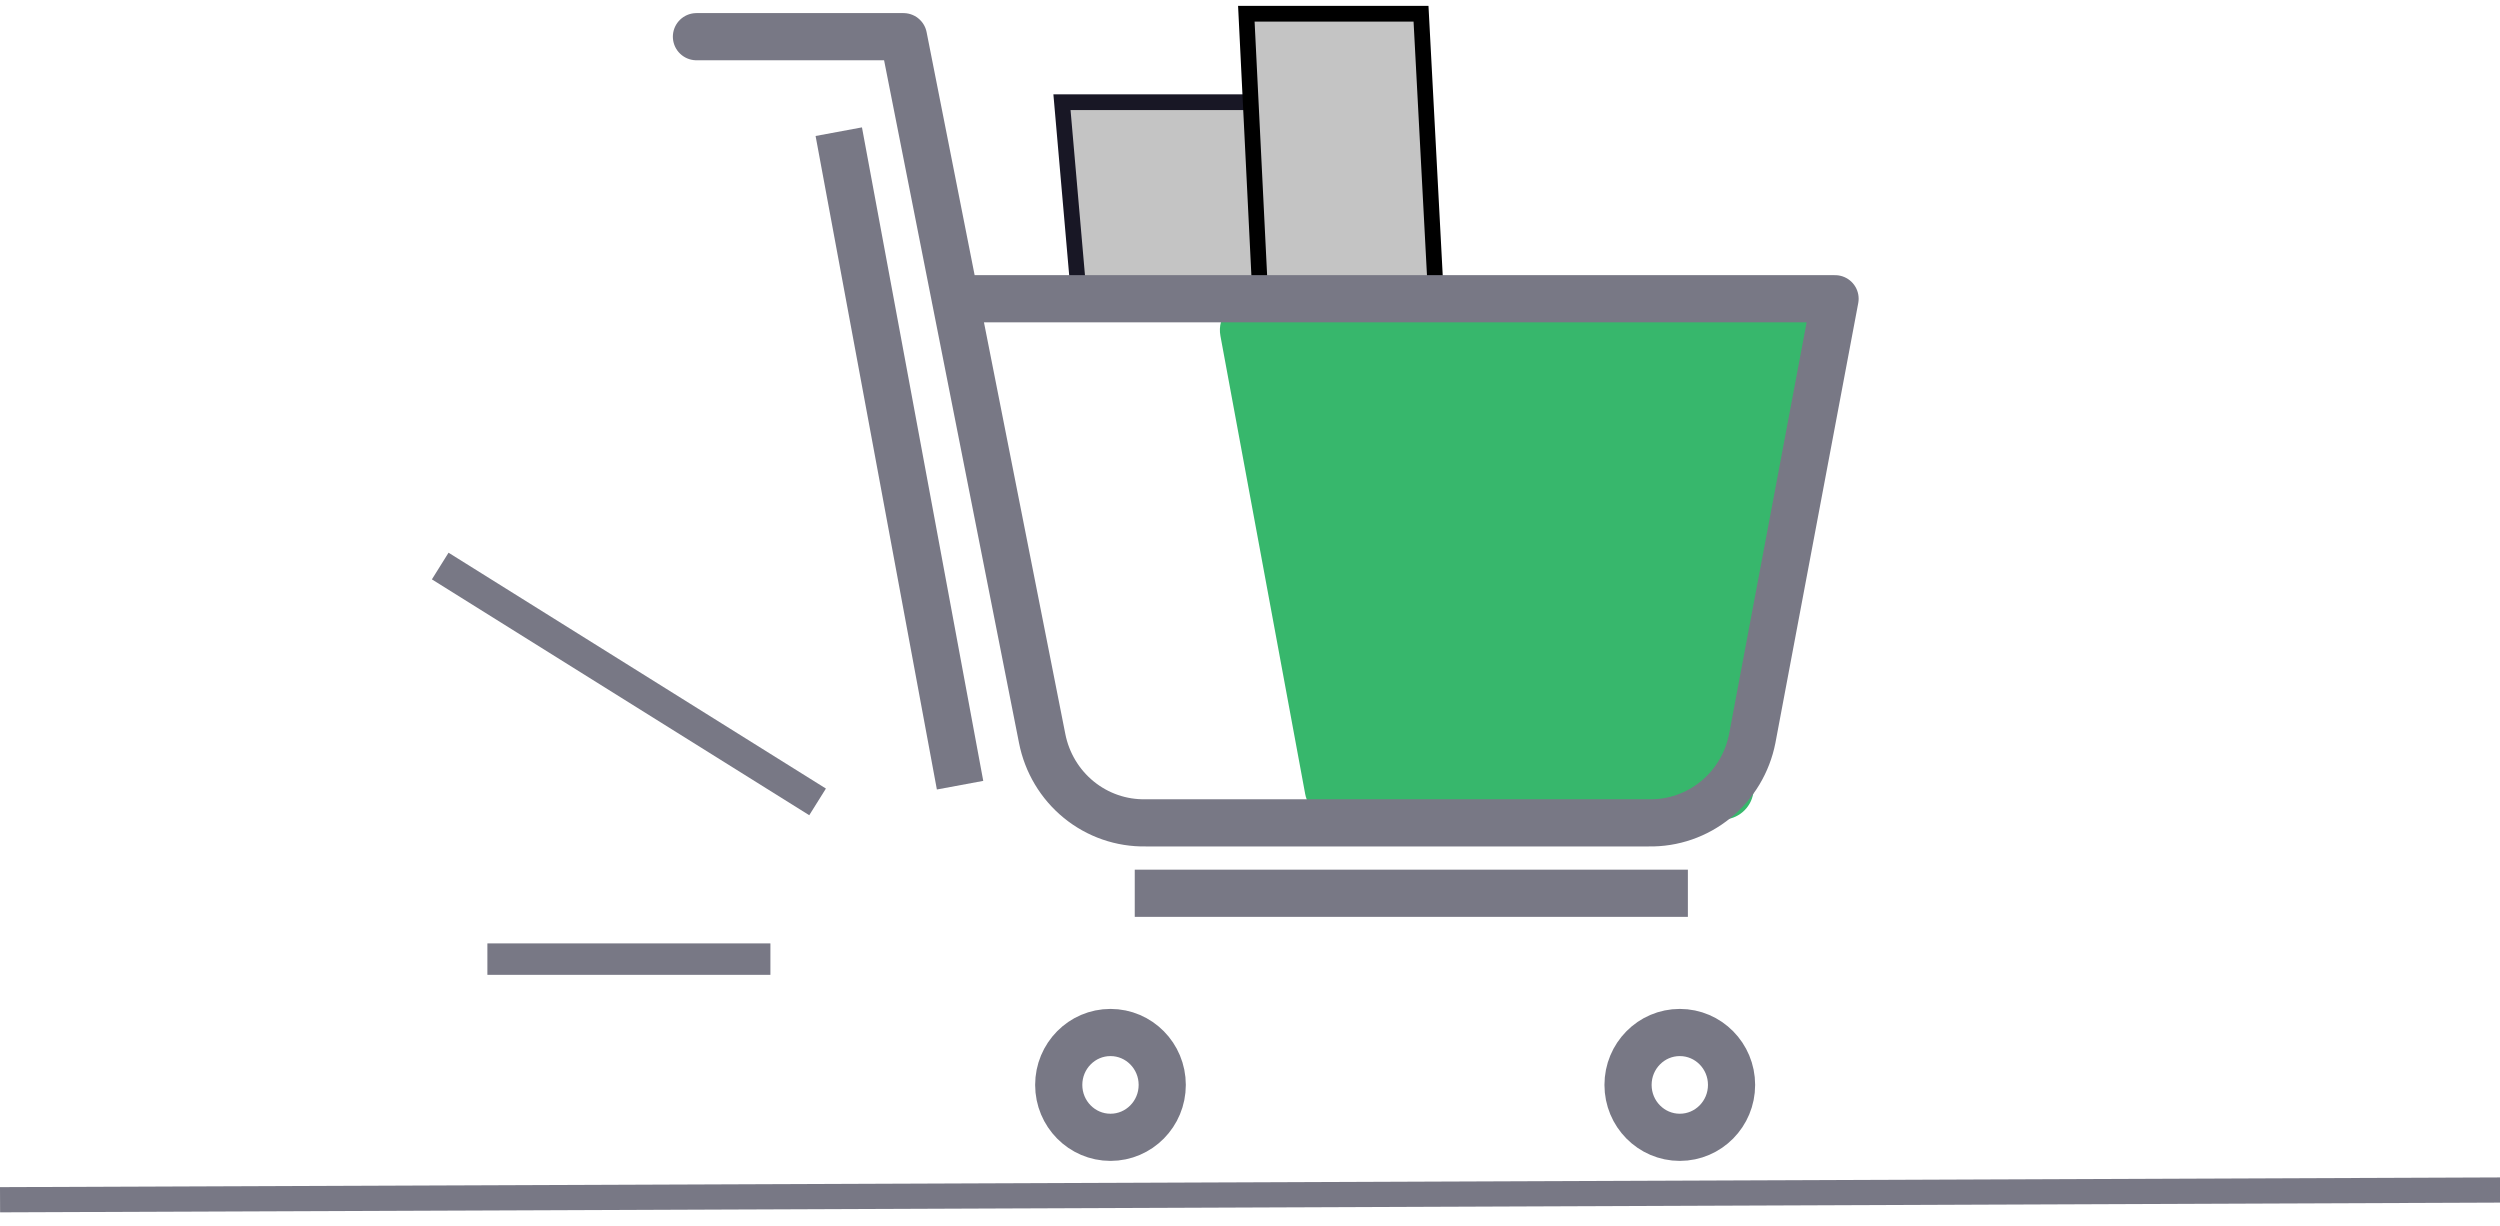 <svg width="159" height="78" viewBox="0 0 159 78" fill="none" xmlns="http://www.w3.org/2000/svg">
<path fill-rule="evenodd" clip-rule="evenodd" d="M159.002 74.884L0 75.502L0.006 77.105L159.008 76.486L159.002 74.884Z" fill="#787885"/>
<path d="M30.998 61H48.998" stroke="#787885" stroke-width="2"/>
<path d="M27.998 36L51.998 51" stroke="#787885" stroke-width="2"/>
<path d="M70.627 72.333C72.445 72.333 73.918 70.841 73.918 69C73.918 67.159 72.445 65.667 70.627 65.667C68.809 65.667 67.335 67.159 67.335 69C67.335 70.841 68.809 72.333 70.627 72.333Z" stroke="#787885" stroke-width="3" stroke-linecap="round" stroke-linejoin="round"/>
<path d="M106.835 72.333C108.653 72.333 110.127 70.841 110.127 69C110.127 67.159 108.653 65.667 106.835 65.667C105.017 65.667 103.543 67.159 103.543 69C103.543 70.841 105.017 72.333 106.835 72.333Z" stroke="#787885" stroke-width="3" stroke-linecap="round" stroke-linejoin="round"/>
<path d="M67.541 6.5L68.578 18.375H84.822V6.5H67.541Z" fill="#C4C4C4" stroke="#181725"/>
<path d="M79.267 0.875L80.193 19.625L91.302 18.375L90.377 0.875H79.267Z" fill="#C4C4C4" stroke="black"/>
<path d="M114.326 19H79.585C78.335 19 77.391 20.134 77.619 21.364L83.008 50.489C83.183 51.437 84.01 52.125 84.975 52.125H109.535C110.514 52.125 111.35 51.416 111.509 50.45L116.299 21.325C116.499 20.107 115.56 19 114.326 19Z" fill="#37B76C"/>
<path d="M44.294 2.333H57.46L66.282 46.967C66.583 48.501 67.407 49.88 68.611 50.861C69.814 51.842 71.32 52.363 72.865 52.333H104.86C106.405 52.363 107.911 51.842 109.114 50.861C110.318 49.88 111.142 48.501 111.443 46.967L116.71 19H60.752" stroke="#787885" stroke-width="3" stroke-linecap="round" stroke-linejoin="round"/>
<path d="M53.346 8.375L61.06 49.938M72.17 56.812H107.349" stroke="#787885" stroke-width="3"/>
</svg>
